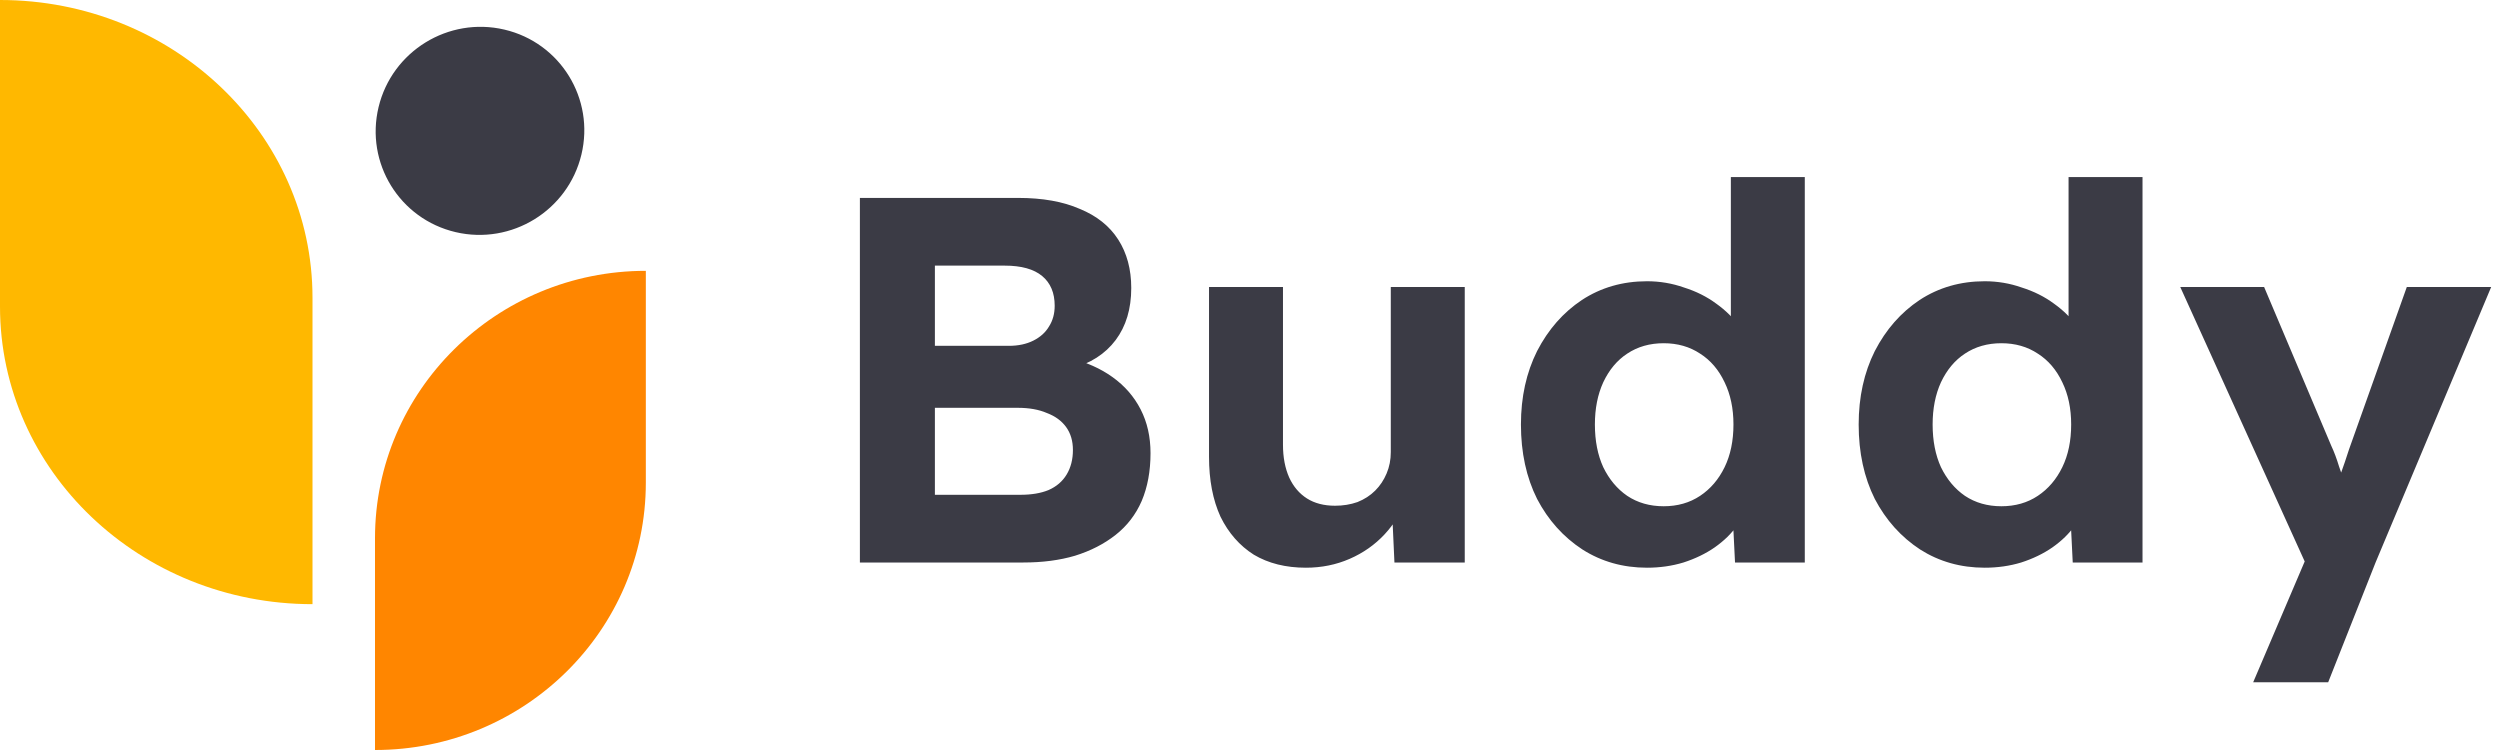<svg width="120" height="36" viewBox="0 0 120 36" fill="none" xmlns="http://www.w3.org/2000/svg">
<g clip-path="url(#clip0_35_1237)">
<path d="M18 36V25.834C18 18.746 23.821 13 31 13V23.166C31 30.254 25.179 36 18 36Z" fill="#FF8600"/>
<path d="M15 29V14.29C15 6.398 8.284 0 0 0V14.713C0 22.605 6.716 29 15 29Z" fill="#FFB800"/>
<path d="M27.907 7.424C28.555 4.739 26.9 2.051 24.212 1.421C21.523 0.79 18.819 2.455 18.172 5.139C17.525 7.824 19.179 10.511 21.868 11.142C24.556 11.773 27.26 10.108 27.907 7.424Z" fill="#3B3B45"/>
</g>
<path d="M41.275 27V9.5H48.875C50.042 9.5 51.025 9.675 51.825 10.025C52.642 10.358 53.258 10.85 53.675 11.5C54.092 12.15 54.3 12.925 54.3 13.825C54.3 14.825 54.05 15.658 53.55 16.325C53.05 16.992 52.333 17.45 51.4 17.7L51.375 17.2C52.142 17.383 52.817 17.683 53.4 18.1C53.983 18.517 54.433 19.033 54.75 19.65C55.067 20.267 55.225 20.967 55.225 21.75C55.225 22.617 55.083 23.383 54.8 24.05C54.517 24.7 54.1 25.242 53.55 25.675C53 26.108 52.35 26.442 51.6 26.675C50.867 26.892 50.042 27 49.125 27H41.275ZM44.875 23.75H48.975C49.508 23.75 49.958 23.675 50.325 23.525C50.708 23.358 51 23.108 51.2 22.775C51.4 22.442 51.5 22.05 51.5 21.6C51.5 21.167 51.392 20.8 51.175 20.5C50.958 20.2 50.65 19.975 50.25 19.825C49.867 19.658 49.4 19.575 48.85 19.575H44.875V23.75ZM44.875 16.6H48.425C48.875 16.6 49.267 16.517 49.6 16.35C49.933 16.183 50.183 15.958 50.35 15.675C50.533 15.392 50.625 15.058 50.625 14.675C50.625 14.058 50.425 13.583 50.025 13.25C49.625 12.917 49.025 12.75 48.225 12.75H44.875V16.6ZM62.683 27.25C61.717 27.25 60.883 27.042 60.183 26.625C59.5 26.192 58.967 25.583 58.583 24.8C58.217 24 58.033 23.042 58.033 21.925V13.775H61.583V21.35C61.583 21.95 61.683 22.475 61.883 22.925C62.083 23.358 62.367 23.692 62.733 23.925C63.1 24.158 63.55 24.275 64.083 24.275C64.467 24.275 64.825 24.217 65.158 24.1C65.492 23.967 65.775 23.783 66.008 23.55C66.242 23.317 66.425 23.042 66.558 22.725C66.692 22.408 66.758 22.067 66.758 21.7V13.775H70.308V27H66.933L66.808 24.275L67.458 23.975C67.258 24.592 66.925 25.15 66.458 25.65C65.992 26.15 65.433 26.542 64.783 26.825C64.133 27.108 63.433 27.25 62.683 27.25ZM79.055 27.25C77.906 27.25 76.872 26.958 75.956 26.375C75.039 25.775 74.314 24.967 73.781 23.95C73.264 22.917 73.005 21.725 73.005 20.375C73.005 19.058 73.264 17.883 73.781 16.85C74.314 15.817 75.031 15 75.93 14.4C76.847 13.8 77.889 13.5 79.055 13.5C79.672 13.5 80.264 13.6 80.831 13.8C81.414 13.983 81.93 14.242 82.38 14.575C82.847 14.908 83.222 15.283 83.505 15.7C83.789 16.1 83.947 16.525 83.981 16.975L83.081 17.125V8.5H86.63V27H83.281L83.13 23.95L83.831 24.025C83.797 24.442 83.647 24.842 83.38 25.225C83.114 25.608 82.755 25.958 82.305 26.275C81.872 26.575 81.372 26.817 80.805 27C80.255 27.167 79.672 27.25 79.055 27.25ZM79.856 24.3C80.522 24.3 81.106 24.133 81.606 23.8C82.106 23.467 82.497 23.008 82.781 22.425C83.064 21.842 83.206 21.158 83.206 20.375C83.206 19.608 83.064 18.933 82.781 18.35C82.497 17.75 82.106 17.292 81.606 16.975C81.106 16.642 80.522 16.475 79.856 16.475C79.189 16.475 78.606 16.642 78.106 16.975C77.622 17.292 77.239 17.75 76.956 18.35C76.689 18.933 76.555 19.608 76.555 20.375C76.555 21.158 76.689 21.842 76.956 22.425C77.239 23.008 77.622 23.467 78.106 23.8C78.606 24.133 79.189 24.3 79.856 24.3ZM95.266 27.25C94.116 27.25 93.083 26.958 92.166 26.375C91.25 25.775 90.525 24.967 89.991 23.95C89.475 22.917 89.216 21.725 89.216 20.375C89.216 19.058 89.475 17.883 89.991 16.85C90.525 15.817 91.241 15 92.141 14.4C93.058 13.8 94.1 13.5 95.266 13.5C95.883 13.5 96.475 13.6 97.041 13.8C97.625 13.983 98.141 14.242 98.591 14.575C99.058 14.908 99.433 15.283 99.716 15.7C100 16.1 100.158 16.525 100.191 16.975L99.291 17.125V8.5H102.841V27H99.491L99.341 23.95L100.041 24.025C100.008 24.442 99.858 24.842 99.591 25.225C99.325 25.608 98.966 25.958 98.516 26.275C98.083 26.575 97.583 26.817 97.016 27C96.466 27.167 95.883 27.25 95.266 27.25ZM96.066 24.3C96.733 24.3 97.316 24.133 97.816 23.8C98.316 23.467 98.708 23.008 98.991 22.425C99.275 21.842 99.416 21.158 99.416 20.375C99.416 19.608 99.275 18.933 98.991 18.35C98.708 17.75 98.316 17.292 97.816 16.975C97.316 16.642 96.733 16.475 96.066 16.475C95.4 16.475 94.816 16.642 94.316 16.975C93.833 17.292 93.45 17.75 93.166 18.35C92.9 18.933 92.766 19.608 92.766 20.375C92.766 21.158 92.9 21.842 93.166 22.425C93.45 23.008 93.833 23.467 94.316 23.8C94.816 24.133 95.4 24.3 96.066 24.3ZM108.152 32.75L111.052 25.95L111.102 28L104.652 13.775H108.677L111.902 21.4C112.036 21.683 112.161 22.017 112.277 22.4C112.411 22.767 112.519 23.125 112.602 23.475L112.002 23.725C112.102 23.442 112.219 23.117 112.352 22.75C112.486 22.383 112.619 21.992 112.752 21.575L115.527 13.775H119.577L114.027 27L111.752 32.75H108.152Z" fill="#3B3B45"/>
<defs>
<clipPath id="clip0_35_1237">
<rect width="31" height="36" fill="white"/>
</clipPath>
</defs>
</svg>
